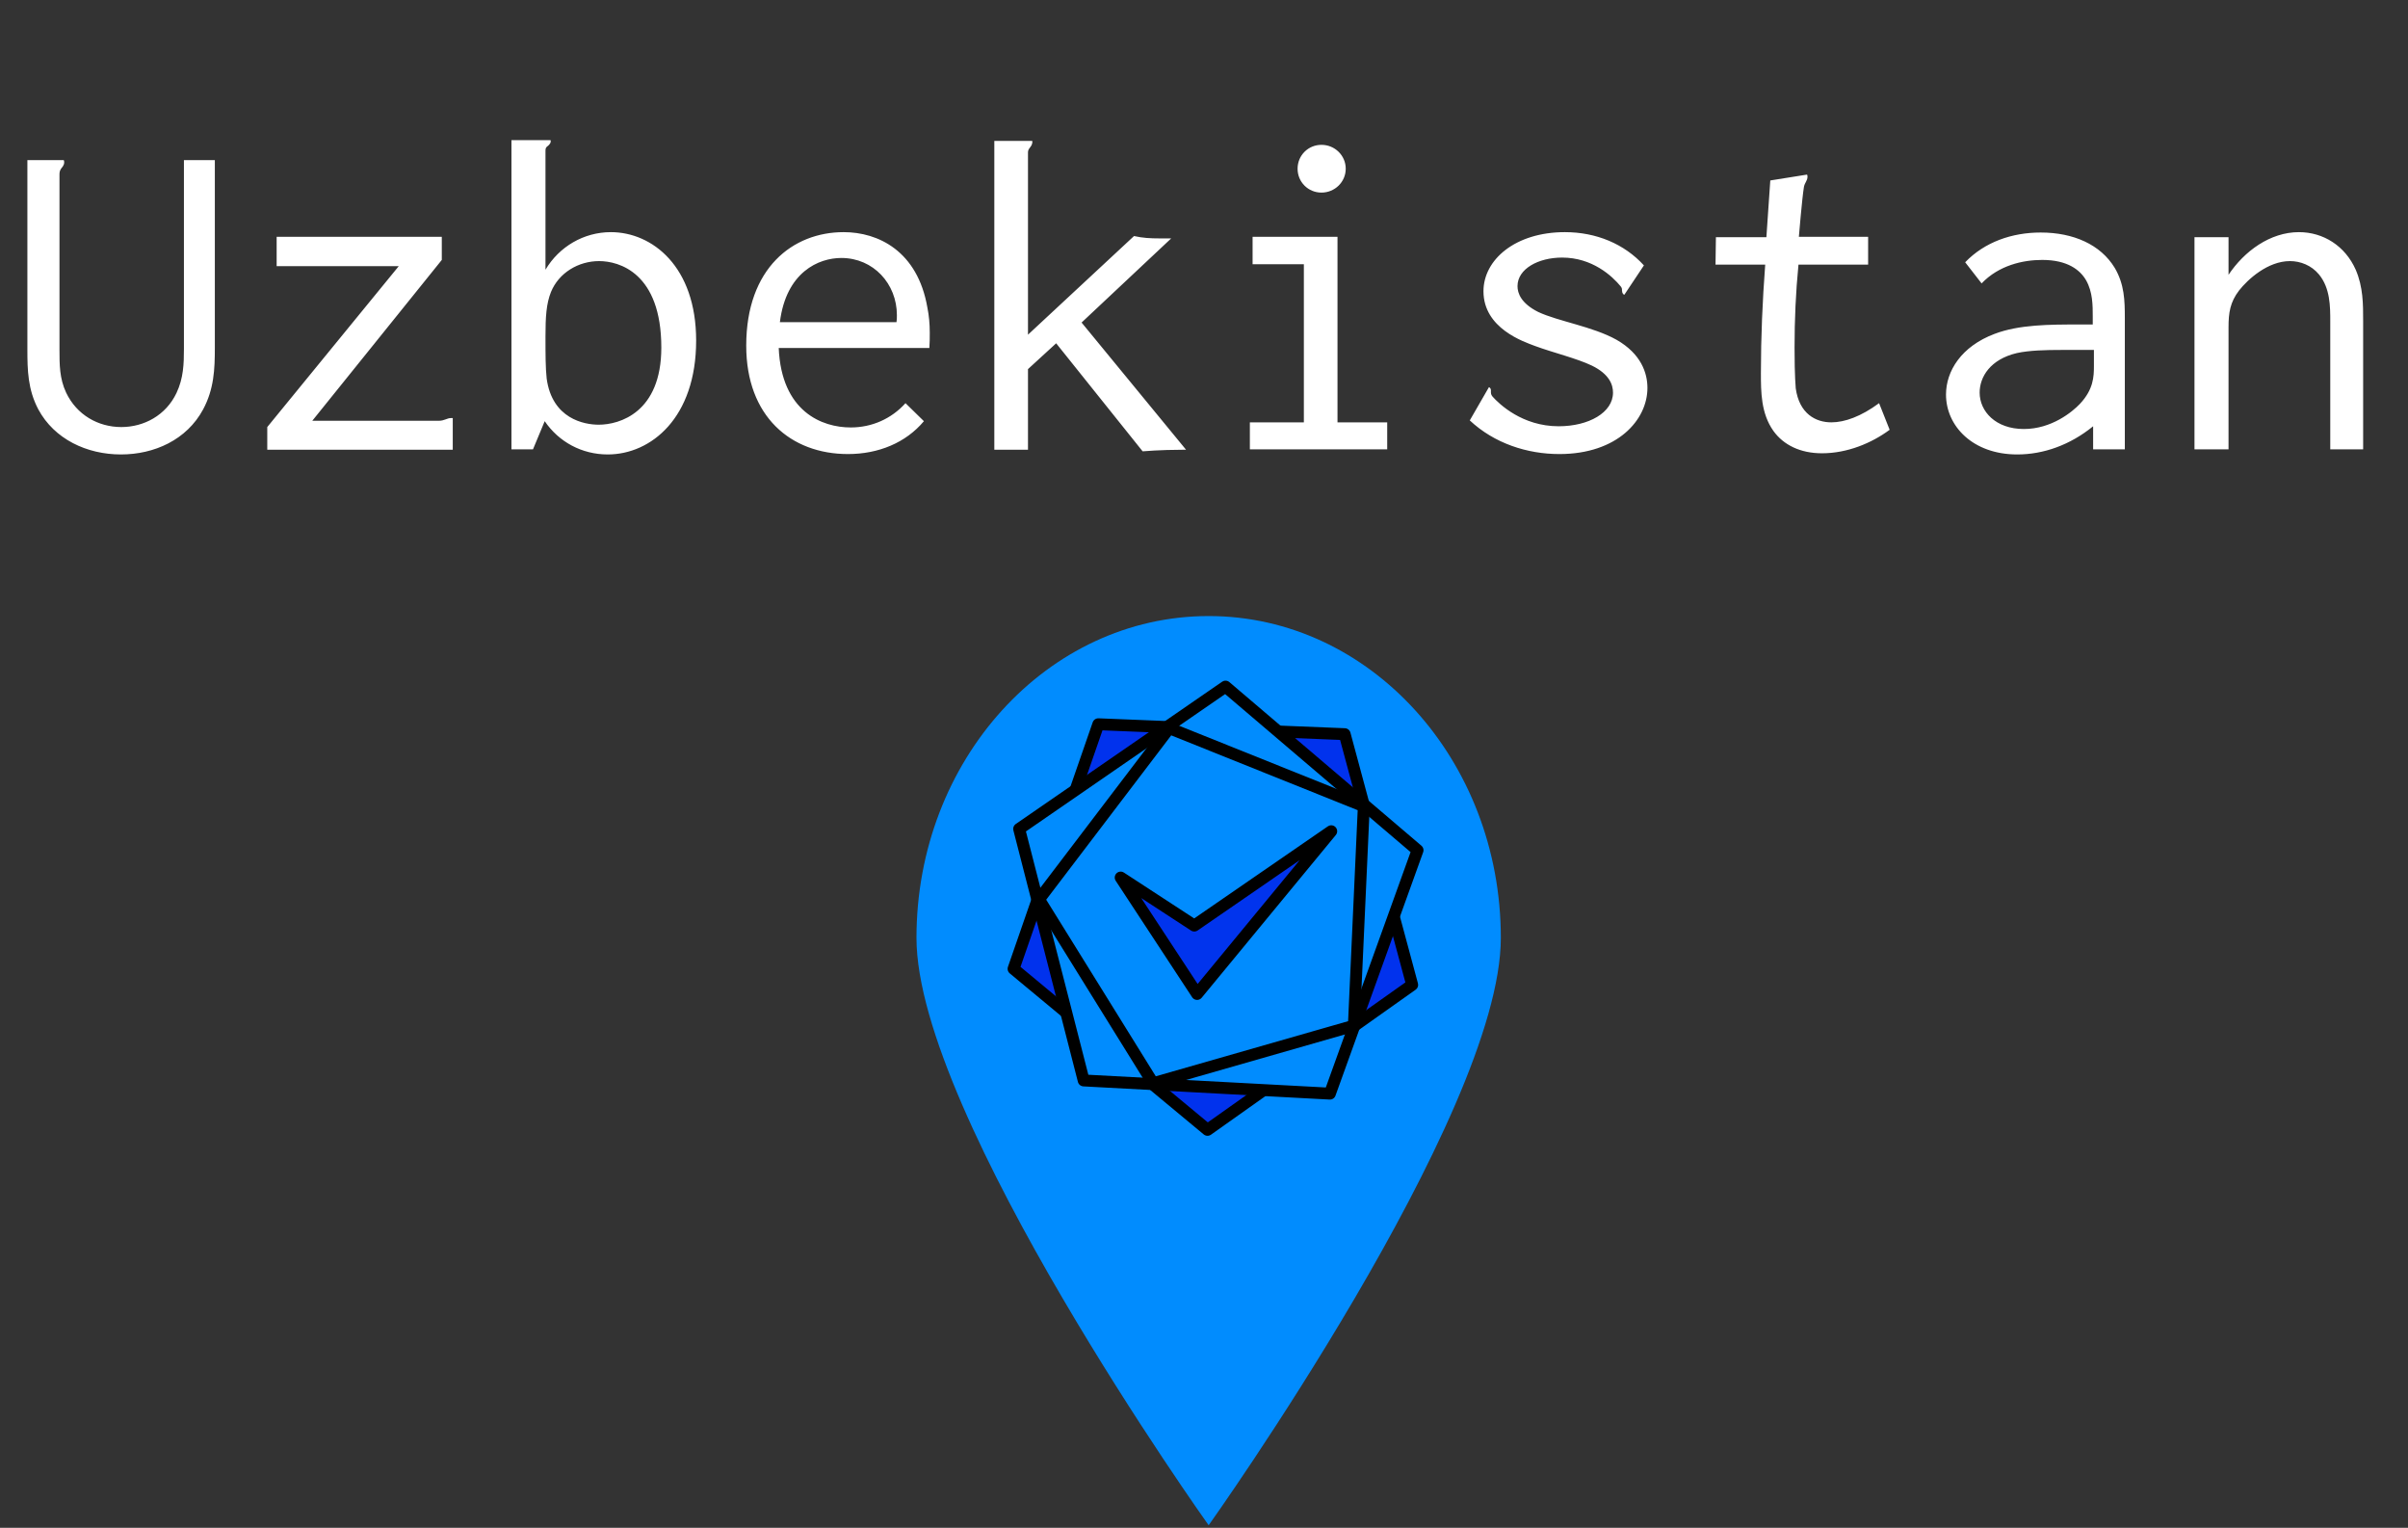 <?xml version="1.0" encoding="UTF-8" standalone="no"?>
<svg
   width="134"
   height="85"
   viewBox="0 0 134 85"
   fill="none"
   version="1.1"
   id="svg271"
   sodipodi:docname="Group_85.svg"
   inkscape:version="1.1.2 (0a00cf5339, 2022-02-04)"
   xmlns:inkscape="http://www.inkscape.org/namespaces/inkscape"
   xmlns:sodipodi="http://sodipodi.sourceforge.net/DTD/sodipodi-0.dtd"
   xmlns="http://www.w3.org/2000/svg"
   xmlns:svg="http://www.w3.org/2000/svg">
  <rect x="0" y="0" width="134" height="85" fill="#333333" stroke="none"/>
  <defs
     id="defs275" />
  <sodipodi:namedview
     id="namedview273"
     pagecolor="#ffffff"
     bordercolor="#666666"
     borderopacity="1.0"
     inkscape:pageshadow="2"
     inkscape:pageopacity="0.0"
     inkscape:pagecheckerboard="0"
     showgrid="false"
     inkscape:zoom="8.4588235"
     inkscape:cx="66.14395"
     inkscape:cy="42.5"
     inkscape:window-width="1920"
     inkscape:window-height="1125"
     inkscape:window-x="3840"
     inkscape:window-y="0"
     inkscape:window-maximized="1"
     inkscape:current-layer="svg271" />
  <path
     d="M1.524 8.908H3.549C3.571 8.951 3.571 8.995 3.571 9.038C3.571 9.191 3.462 9.3 3.397 9.387C3.31 9.517 3.31 9.626 3.31 9.735V19.469C3.31 20.275 3.31 21.059 3.68 21.843C4.268 23.084 5.466 23.759 6.75 23.759C8.013 23.759 9.233 23.105 9.821 21.864C10.213 21.037 10.235 20.231 10.235 19.404V8.908H11.955V19.36C11.955 20.536 11.911 21.646 11.302 22.779C10.387 24.477 8.58 25.283 6.729 25.283C4.834 25.283 3.027 24.434 2.134 22.779C1.546 21.668 1.524 20.579 1.524 19.447V8.908ZM15.395 13.176H24.585V14.461L17.377 23.41H24.411C24.737 23.41 24.868 23.258 25.107 23.258H25.195V25.022H14.873V23.759L22.189 14.809H15.395V13.176ZM28.461 7.797H30.638C30.682 7.95 30.551 8.058 30.508 8.102C30.377 8.189 30.355 8.254 30.355 8.385V15.005C31.117 13.72 32.489 12.915 33.992 12.915C36.3 12.915 38.739 14.831 38.739 18.946C38.739 23.236 36.235 25.283 33.818 25.283C32.38 25.283 31.096 24.586 30.312 23.432L29.659 25H28.461V7.797ZM33.339 14.526C32.184 14.526 31.096 15.179 30.66 16.246C30.399 16.899 30.355 17.64 30.355 18.707C30.355 19.73 30.355 20.427 30.421 21.059C30.726 23.302 32.511 23.628 33.317 23.628C34.471 23.628 36.801 22.953 36.801 19.338C36.801 15.179 34.449 14.526 33.339 14.526ZM46.948 12.915C48.865 12.915 51.064 13.96 51.608 17.117C51.696 17.553 51.739 18.01 51.739 18.511C51.739 18.794 51.739 19.077 51.717 19.36H43.334C43.486 22.91 45.751 23.781 47.34 23.781C48.516 23.781 49.605 23.302 50.389 22.43L51.413 23.432C50.411 24.63 48.886 25.261 47.188 25.261C44.009 25.261 41.526 23.171 41.526 19.229C41.526 14.918 44.118 12.915 46.948 12.915ZM43.399 17.923H49.888C49.91 17.792 49.91 17.662 49.91 17.531C49.91 15.789 48.603 14.352 46.818 14.352C45.555 14.352 43.747 15.136 43.399 17.923ZM55.332 7.841H57.444C57.466 8.015 57.379 8.124 57.314 8.211C57.227 8.32 57.205 8.385 57.205 8.494V18.62L63.106 13.132C63.585 13.241 64.021 13.263 64.5 13.263H65.175L60.188 17.945L66.002 25.022H65.806C64.565 25.022 63.585 25.109 63.585 25.109L58.773 19.099L57.205 20.536V25.022H55.332V7.841ZM69.704 13.176H74.429V23.497H77.195V25H69.552V23.497H72.557V14.7H69.704V13.176ZM73.537 8.058C74.277 8.058 74.887 8.646 74.887 9.387C74.887 10.127 74.277 10.715 73.537 10.715C72.796 10.715 72.208 10.127 72.208 9.387C72.208 8.646 72.796 8.058 73.537 8.058ZM91.48 14.765L90.391 16.399C90.347 16.399 90.26 16.311 90.26 16.159C90.26 16.072 90.26 16.028 90.195 15.941C89.716 15.353 88.605 14.33 86.929 14.33C85.6 14.33 84.446 14.961 84.446 15.919C84.446 16.311 84.642 16.878 85.6 17.357C86.711 17.879 88.627 18.162 89.956 18.903C91.327 19.687 91.676 20.754 91.676 21.581C91.676 23.367 89.999 25.261 86.776 25.261C84.991 25.261 83.162 24.673 81.79 23.389L82.857 21.538C82.987 21.603 82.966 21.734 82.966 21.777C82.966 21.886 82.966 21.951 83.053 22.06C83.423 22.474 84.707 23.715 86.733 23.715C88.409 23.715 89.76 22.953 89.76 21.843C89.76 21.407 89.564 20.819 88.584 20.34C87.713 19.926 86.428 19.621 85.426 19.251C84.795 19.012 82.552 18.271 82.552 16.203C82.552 14.439 84.337 12.915 87.081 12.915C88.823 12.915 90.391 13.568 91.48 14.765ZM98.513 10.04L100.56 9.713C100.582 9.757 100.582 9.801 100.582 9.844C100.582 10.04 100.43 10.171 100.386 10.389C100.277 11.063 100.103 13.176 100.103 13.176H103.957V14.722H100.081C99.929 16.268 99.863 17.792 99.863 19.338C99.863 21.059 99.929 21.494 99.929 21.603C100.125 23.018 101.039 23.497 101.91 23.497C102.651 23.497 103.565 23.171 104.567 22.43L105.155 23.911C104.153 24.652 102.803 25.218 101.388 25.218C100.19 25.218 99.254 24.761 98.688 23.977C97.991 22.997 97.991 21.799 97.991 20.754C97.991 18.75 98.078 16.747 98.23 14.722H95.465L95.487 13.198H98.296L98.513 10.04ZM109.358 14.591C110.446 13.459 111.971 12.936 113.56 12.936C115.39 12.936 116.892 13.611 117.676 14.896C118.22 15.811 118.242 16.725 118.242 17.683V25H116.478V23.715C115.194 24.761 113.713 25.283 112.254 25.283C109.771 25.283 108.291 23.694 108.291 21.951C108.291 20.645 109.14 19.273 110.991 18.576C112.363 18.053 114.061 18.053 115.694 18.053H116.086H116.457V17.618C116.457 16.986 116.457 16.246 116.086 15.593C115.76 15.027 115.063 14.461 113.647 14.461C112.559 14.461 111.23 14.765 110.272 15.767L109.358 14.591ZM116.522 19.469H116.108H114.714C113.822 19.469 112.929 19.491 112.232 19.643C110.751 19.992 110.163 20.971 110.163 21.843C110.163 22.888 111.056 23.868 112.624 23.868C114.17 23.868 115.324 22.91 115.738 22.474C116.5 21.668 116.522 20.95 116.522 20.362V20.253V19.469ZM122.118 25V13.198H124.013V15.288C124.884 13.982 126.321 12.915 127.932 12.915C129.282 12.915 130.502 13.677 131.09 15.005C131.504 15.963 131.504 16.921 131.504 17.836V25H129.674V17.879C129.674 17.052 129.674 16.028 129.043 15.266C128.629 14.765 128.019 14.526 127.431 14.526C126.19 14.526 125.08 15.549 124.601 16.159C124.1 16.812 124.013 17.4 124.013 18.206V25H122.118Z"
     fill="white"
     id="path265" />
  <path
     d="m 83.518,52.179 c 0,9.889 -16.259,32.678 -16.259,32.678 0,0 -16.259,-22.789 -16.259,-32.678 0,-9.889 7.279,-17.905 16.259,-17.905 8.979,0 16.259,8.017 16.259,17.905 z"
     fill="#F0B411"
     id="path4"
     style="fill:#018cfe;fill-opacity:1" />
  <path
     fill="#e7e7e7"
     stroke="#cccccc"
     style="color:#000000;fill:#0132ed;fill-opacity:1;stroke:#000000;stroke-opacity:1"
     stroke-width="0.661"
     stroke-linejoin="round"
     stroke-dashoffset=""
     fill-rule="nonzero"
     id="knest1"
     d="m 56.402,53.899 4.717,-13.606 13.71,0.552 3.756,13.947 -11.389,8.067 z"
     fill-opacity="1" />
  <path
     fill="#e9e9e9"
     stroke="#cccccc"
     style="color:#000000;fill:#018cfe;fill-opacity:1;stroke:#000000;stroke-opacity:1"
     stroke-width="0.661"
     stroke-linejoin="round"
     stroke-dashoffset=""
     fill-rule="nonzero"
     d="M 78.884,47.302 74.006,60.844 60.304,60.11 56.713,46.115 68.197,38.199 Z"
     fill-opacity="1"
     id="knest2" />
  <path
     fill="#ececec"
     stroke="#cccccc"
     style="color:#000000;fill:none;fill-opacity:1;stroke:#000000;stroke-width:0.661;stroke-miterlimit:4;stroke-dasharray:none;stroke-opacity:1"
     stroke-width="0.661"
     stroke-linejoin="round"
     stroke-dashoffset=""
     fill-rule="nonzero"
     d="m 75.893,44.855 -0.554,12.21 -11.171,3.201 -6.35,-10.231 7.247,-9.524 z"
     fill-opacity="1"
     id="knest3" />
  <path
     fill="#e9e9e9"
     stroke="#cccccc"
     style="color:#000000;fill:#0134ed;fill-opacity:1;stroke:#000000;stroke-opacity:1"
     stroke-width="0.661"
     stroke-linejoin="round"
     stroke-dashoffset=""
     fill-rule="nonzero"
     id="eagle"
     d="M 66.459,51.494 74.08,46.245 66.616,55.299 62.363,48.822 Z"
     fill-opacity="1" />
</svg>
